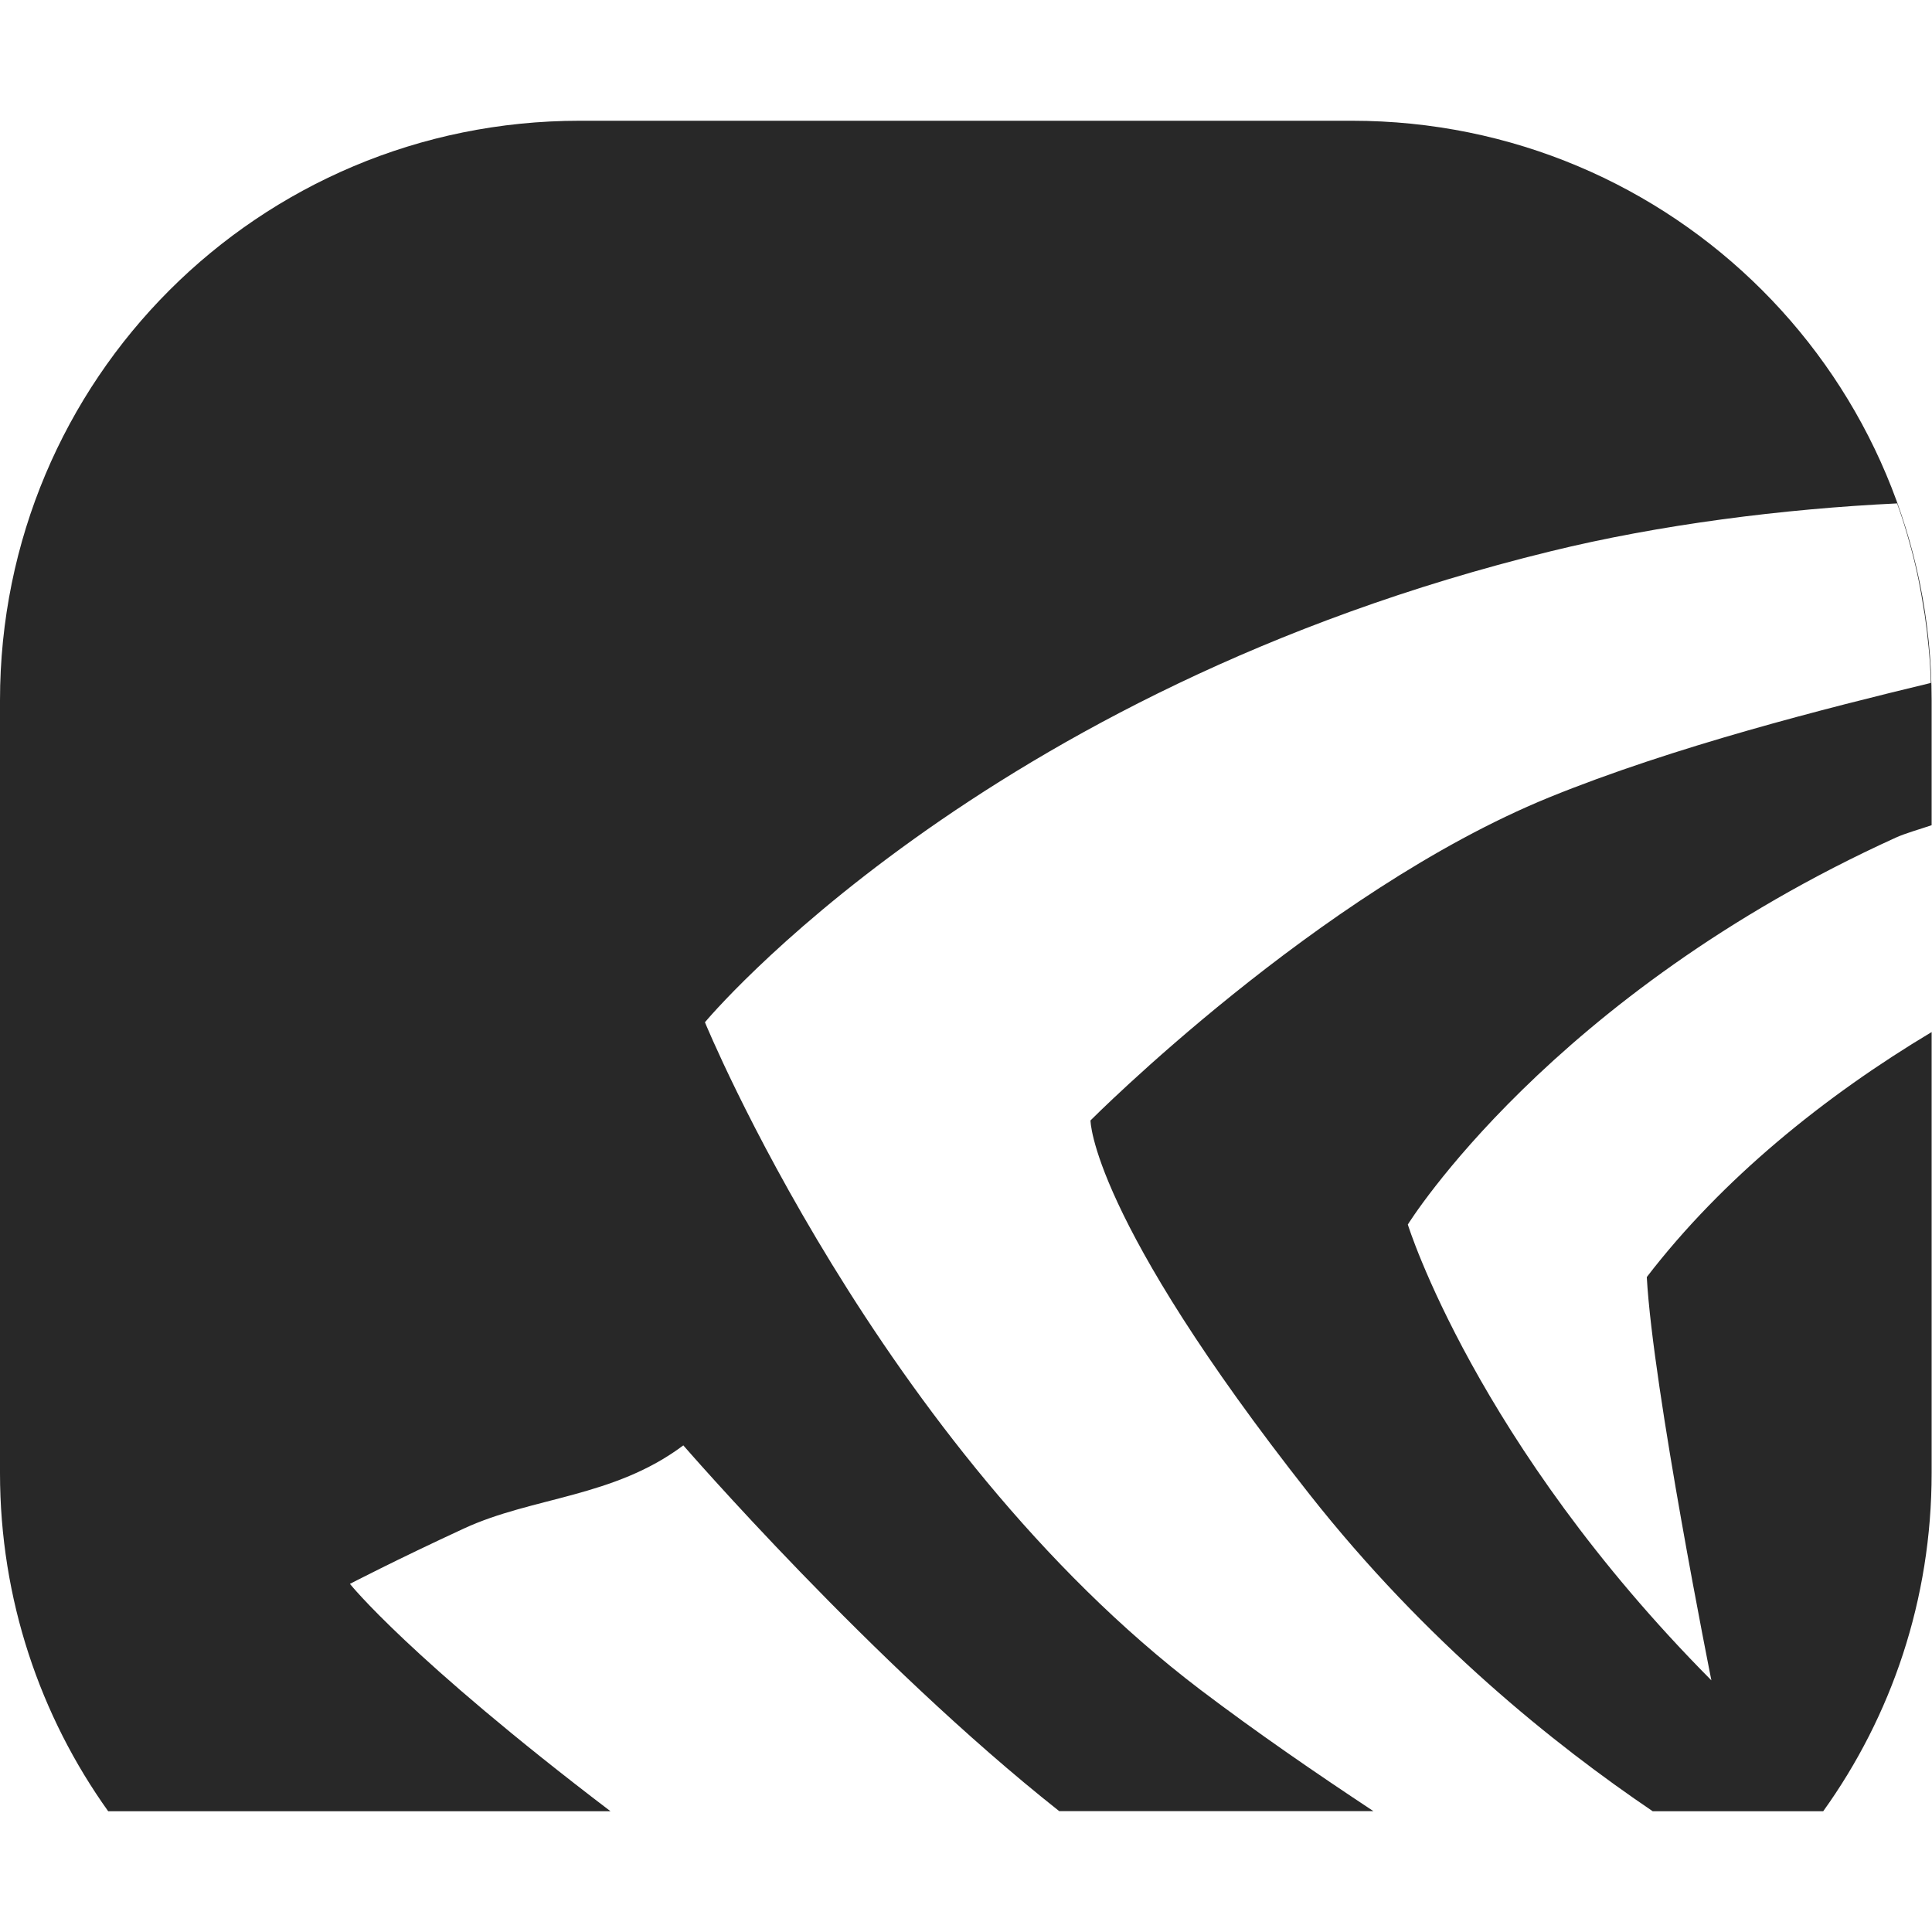 <svg width="16" height="16" version="1.1" xmlns="http://www.w3.org/2000/svg">
  <defs>
    <style id="current-color-scheme" type="text/css">.ColorScheme-Text { color:#282828; } .ColorScheme-Highlight { color:#458588; } .ColorScheme-NeutralText { color:#fe8019; } .ColorScheme-PositiveText { color:#689d6a; } .ColorScheme-NegativeText { color:#fb4934; }</style>
  </defs>
  <path class="ColorScheme-Text" d="m4.801 1c-2.659 0-4.801 2.142-4.801 4.801v6.398c0 1.046 0.333 2.013 0.896 2.801h4.16c-1.669-1.27-2.158-1.883-2.158-1.883 0-2e-6 0.376-0.196 0.945-0.459 0.569-0.263 1.239-0.255 1.816-0.688 0 0 1.561 1.802 3.113 3.029h2.602c-0.487-0.322-0.968-0.653-1.434-1.006-2.664-2.025-4.102-5.527-4.102-5.527s2.278-2.745 7.002-3.9c0.903-0.222 1.931-0.352 2.871-0.397 5e-4 0.002 0.001 0.004 2e-3 0.006 0.039 0.108 0.073 0.217 0.103 0.328 0.004 0.015 0.008 0.028 0.012 0.043 0.045 0.166 0.079 0.335 0.105 0.508 0.002 0.011 0.004 0.02 0.006 0.031 0.026 0.181 0.045 0.366 0.051 0.553 7.8e-5 0.002-2.4e-4 0.004 0 0.006 1.17e-4 0.004-1.13e-4 0.008 0 0.012-0.859 0.207-2.129 0.527-3.164 0.949-1.914 0.782-3.795 2.674-3.795 2.674s-1.669e-4 0.794 1.812 3.094c0.965 1.225 2.031 2.076 2.844 2.627h1.412c0.565-0.787 0.898-1.753 0.898-2.801v-3.652c-0.884 0.529-1.734 1.215-2.359 2.029 0.051 0.926 0.535 3.34 0.535 3.34-1.954-1.968-2.514-3.775-2.514-3.775s1.177-1.903 4.043-3.205c0.077-0.035 0.198-0.069 0.295-0.102v-1.033c0-2.659-2.142-4.801-4.801-4.801z" fill="currentColor"/>
</svg>
